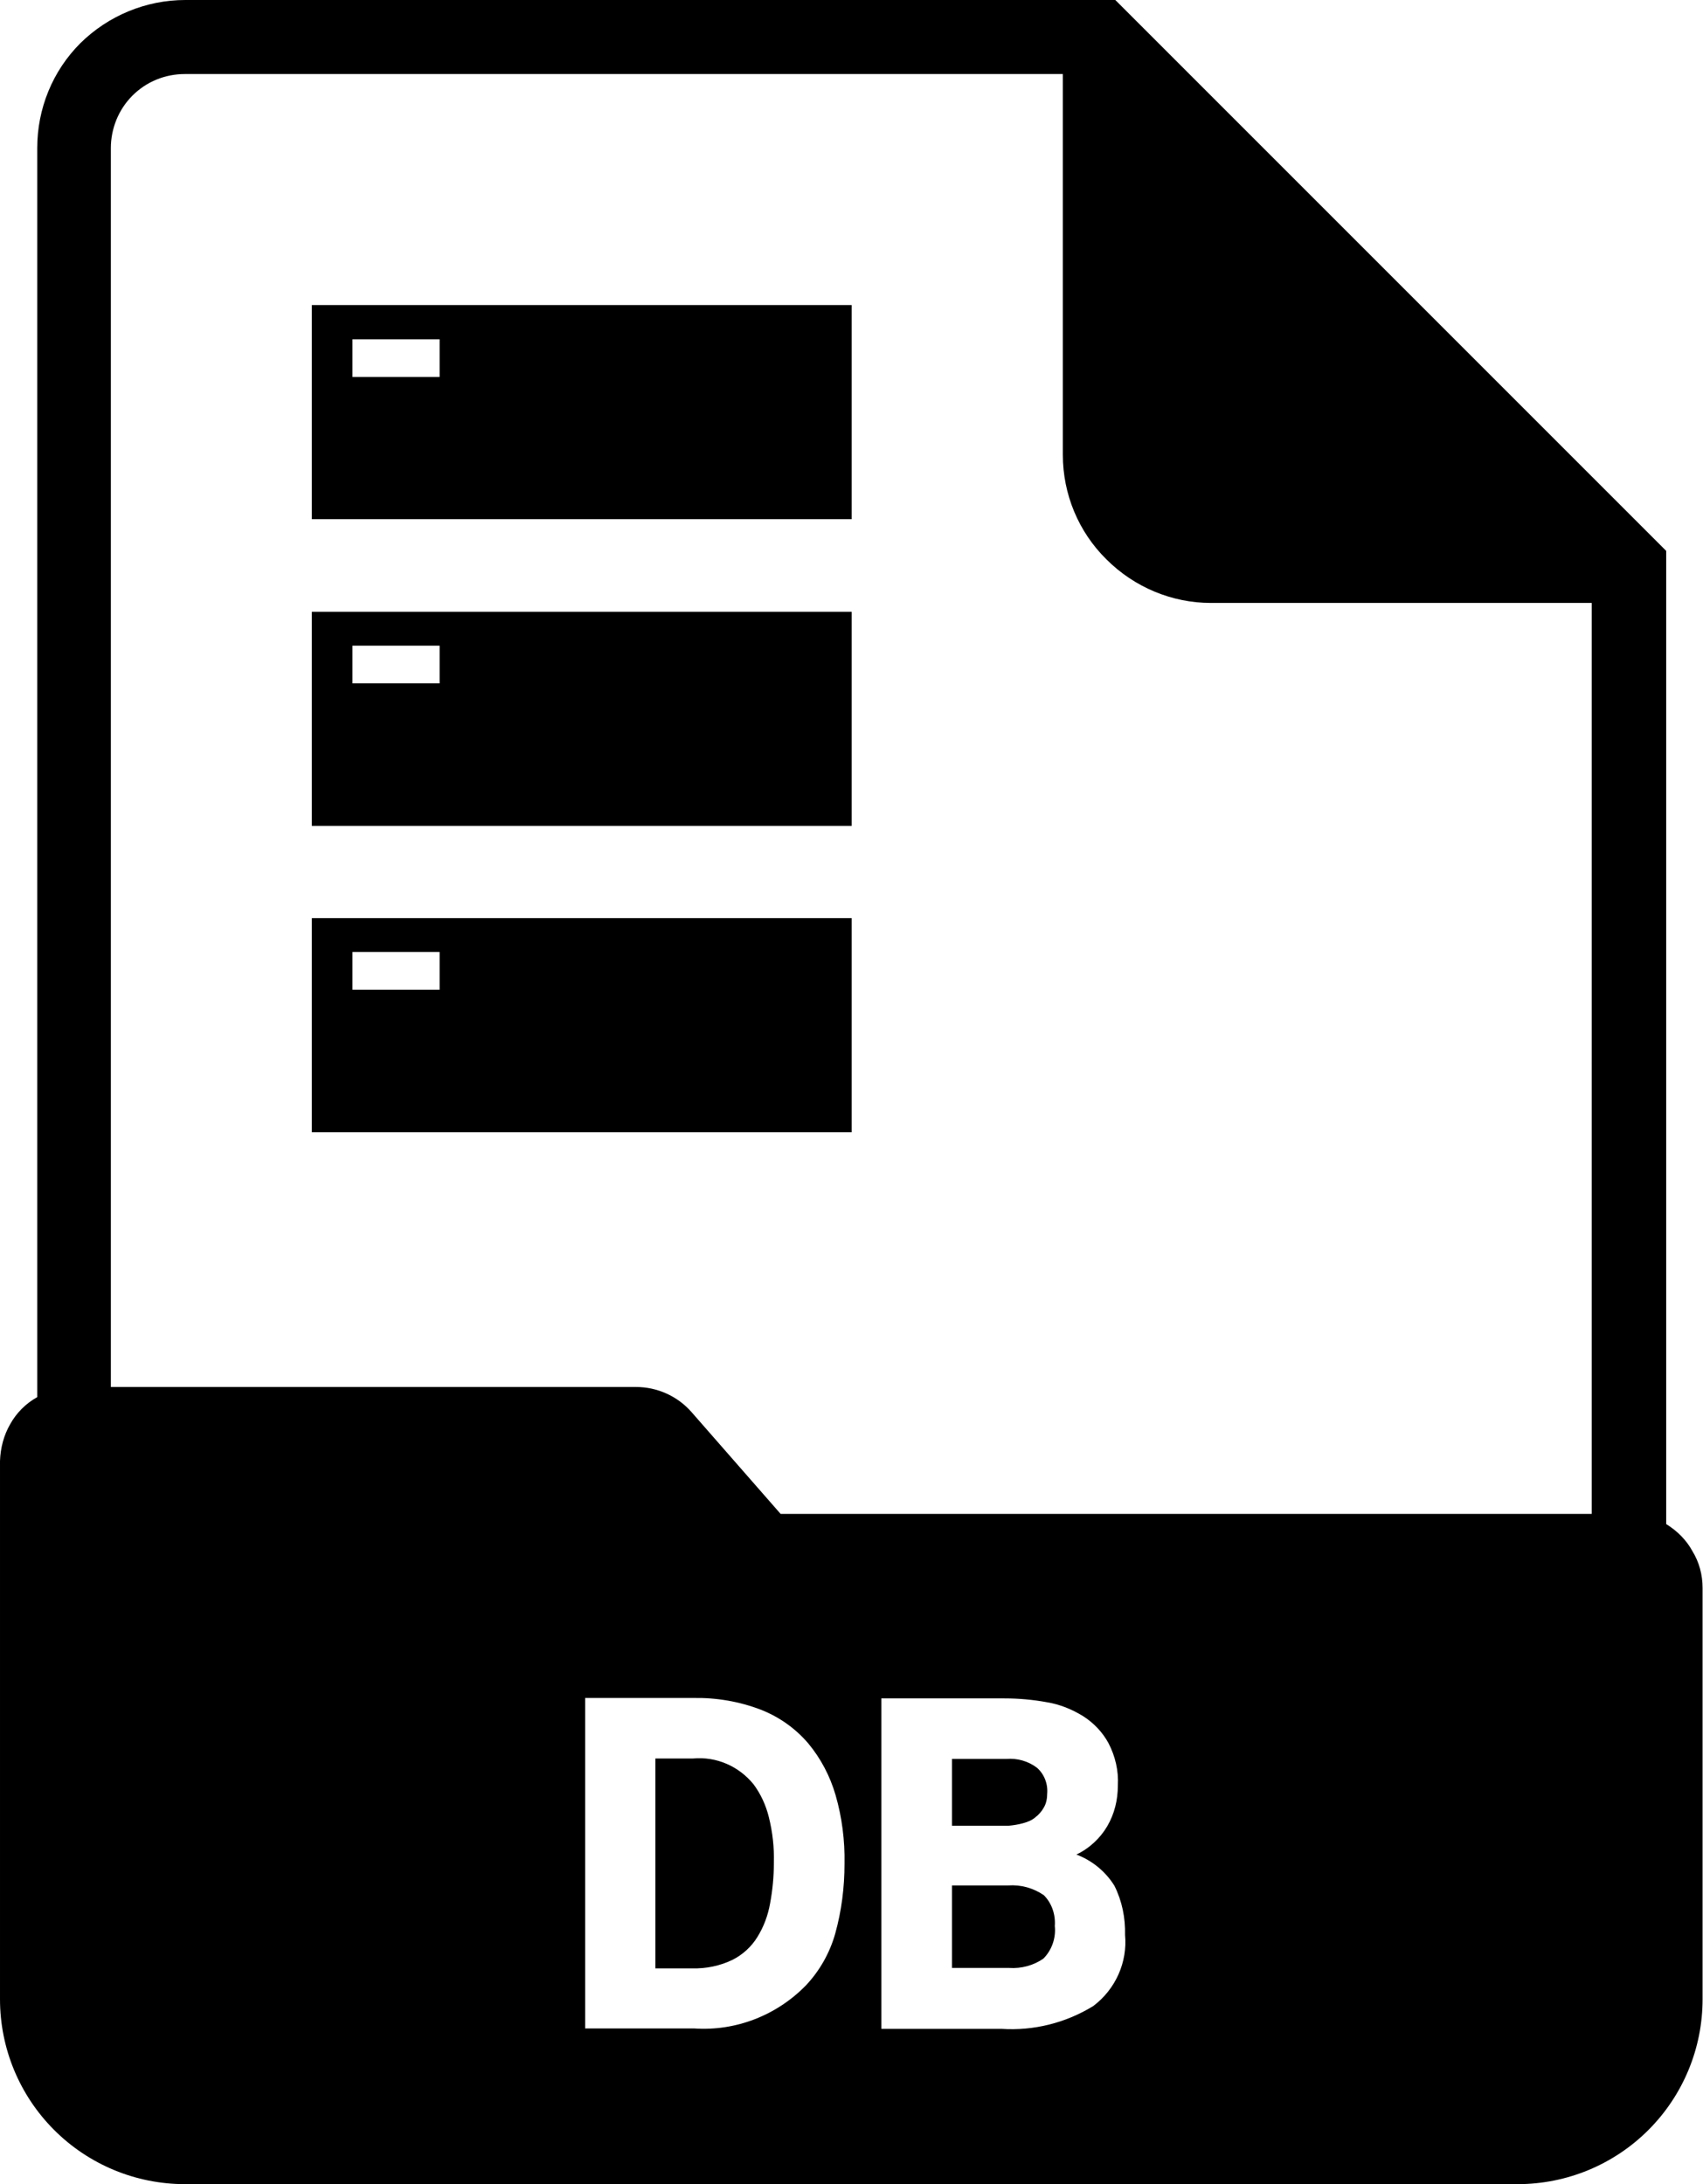 <?xml version="1.0" encoding="utf-8"?>
<!-- Generator: Adobe Illustrator 25.2.0, SVG Export Plug-In . SVG Version: 6.00 Build 0)  -->
<svg version="1.1" id="Layer_1" xmlns="http://www.w3.org/2000/svg" xmlns:xlink="http://www.w3.org/1999/xlink" x="0px" y="0px"
	 viewBox="0 0 402.5 516.2" style="enable-background:new 0 0 402.5 516.2;" xml:space="preserve">
<path d="M201.2,72.1H73.7v50.6h127.6V72.1z M103.9,89.1H83.3v-8.9h20.6V89.1z M201.2,144.6H73.7v50.6h127.6V144.6z M103.9,161.5
	H83.3v-8.9h20.6V161.5z M201.2,217H73.7v50.6h127.6V217z M103.9,233.9H83.3V225h20.6V233.9z M241.8,430.9c1.1-0.3,2.1-0.7,2.9-1.4
	c0.8-0.6,1.5-1.4,2-2.3c0.6-1,0.8-2.2,0.8-3.3c0.2-2.3-0.7-4.6-2.4-6.1c-2.1-1.6-4.7-2.3-7.2-2.1H225v15.8h13.3
	C239.5,431.4,240.7,431.2,241.8,430.9L241.8,430.9z M238.3,445.6H225v19.5h13.5c2.9,0.2,5.8-0.6,8.1-2.2c2-2,3-4.9,2.7-7.7
	c0.2-2.7-0.7-5.4-2.6-7.3C244.2,446.2,241.3,445.4,238.3,445.6L238.3,445.6z M178.1,421.7c-3.5-4.3-8.8-6.6-14.3-6.1h-8.9v49.6h8.7
	c3.3,0.1,6.6-0.6,9.5-2c2.4-1.2,4.5-3.1,5.9-5.4c1.5-2.4,2.5-5.1,3-7.9c0.6-3.2,0.9-6.4,0.9-9.6c0.1-3.7-0.3-7.3-1.2-10.9
	C181,426.6,179.8,424,178.1,421.7L178.1,421.7z M393.8,360.2V130.2L263.6,0H43.8C34.5,0,25.6,3.7,19,10.2C12.4,16.8,8.8,25.7,8.8,35
	v295.2c-2.7,1.5-4.9,3.7-6.4,6.4c-1.5,2.6-2.3,5.6-2.4,8.7v127.2c0,11.6,4.6,22.7,12.8,30.9c8.2,8.2,19.3,12.8,30.9,12.8h315
	c11.6,0,22.7-4.6,30.9-12.8c8.2-8.2,12.8-19.3,12.8-30.9v-97.2c0-3.1-0.8-6.1-2.4-8.7C398.6,364,396.4,361.8,393.8,360.2
	L393.8,360.2z M197.4,457c-1.3,4.6-3.7,8.8-6.9,12.2c-6.9,7.1-16.6,10.9-26.5,10.2h-25.7v-78.1h25.5c5.5-0.1,10.9,0.8,16.1,2.8
	c4.3,1.7,8.1,4.4,11.1,7.9c3,3.6,5.2,7.8,6.5,12.3c1.5,5.2,2.2,10.7,2.1,16.1C199.6,446.1,198.9,451.6,197.4,457L197.4,457z
	 M258.4,474.1c-6.5,4-14.1,5.9-21.7,5.4h-28.4v-78.1h29.1c3.4,0,6.7,0.3,10,0.9c3.1,0.5,6,1.7,8.6,3.3c2.5,1.6,4.6,3.8,6,6.4
	c1.6,3.1,2.4,6.5,2.2,10c0,3.4-0.8,6.7-2.5,9.6c-1.7,2.9-4.3,5.3-7.3,6.7c3.7,1.4,6.9,4,9,7.4c1.8,3.6,2.6,7.6,2.5,11.6
	C266.5,463.7,263.7,470.1,258.4,474.1L258.4,474.1z M376.2,357.8H184.5l-21-24c-3.3-3.8-8.1-6-13.2-6H26.2V35
	c0-4.6,1.8-9.1,5.1-12.4s7.7-5.1,12.4-5.1h207.5v90c0,9.3,3.7,18.2,10.3,24.7c6.6,6.6,15.5,10.3,24.7,10.3h90L376.2,357.8z"/>
</svg>
